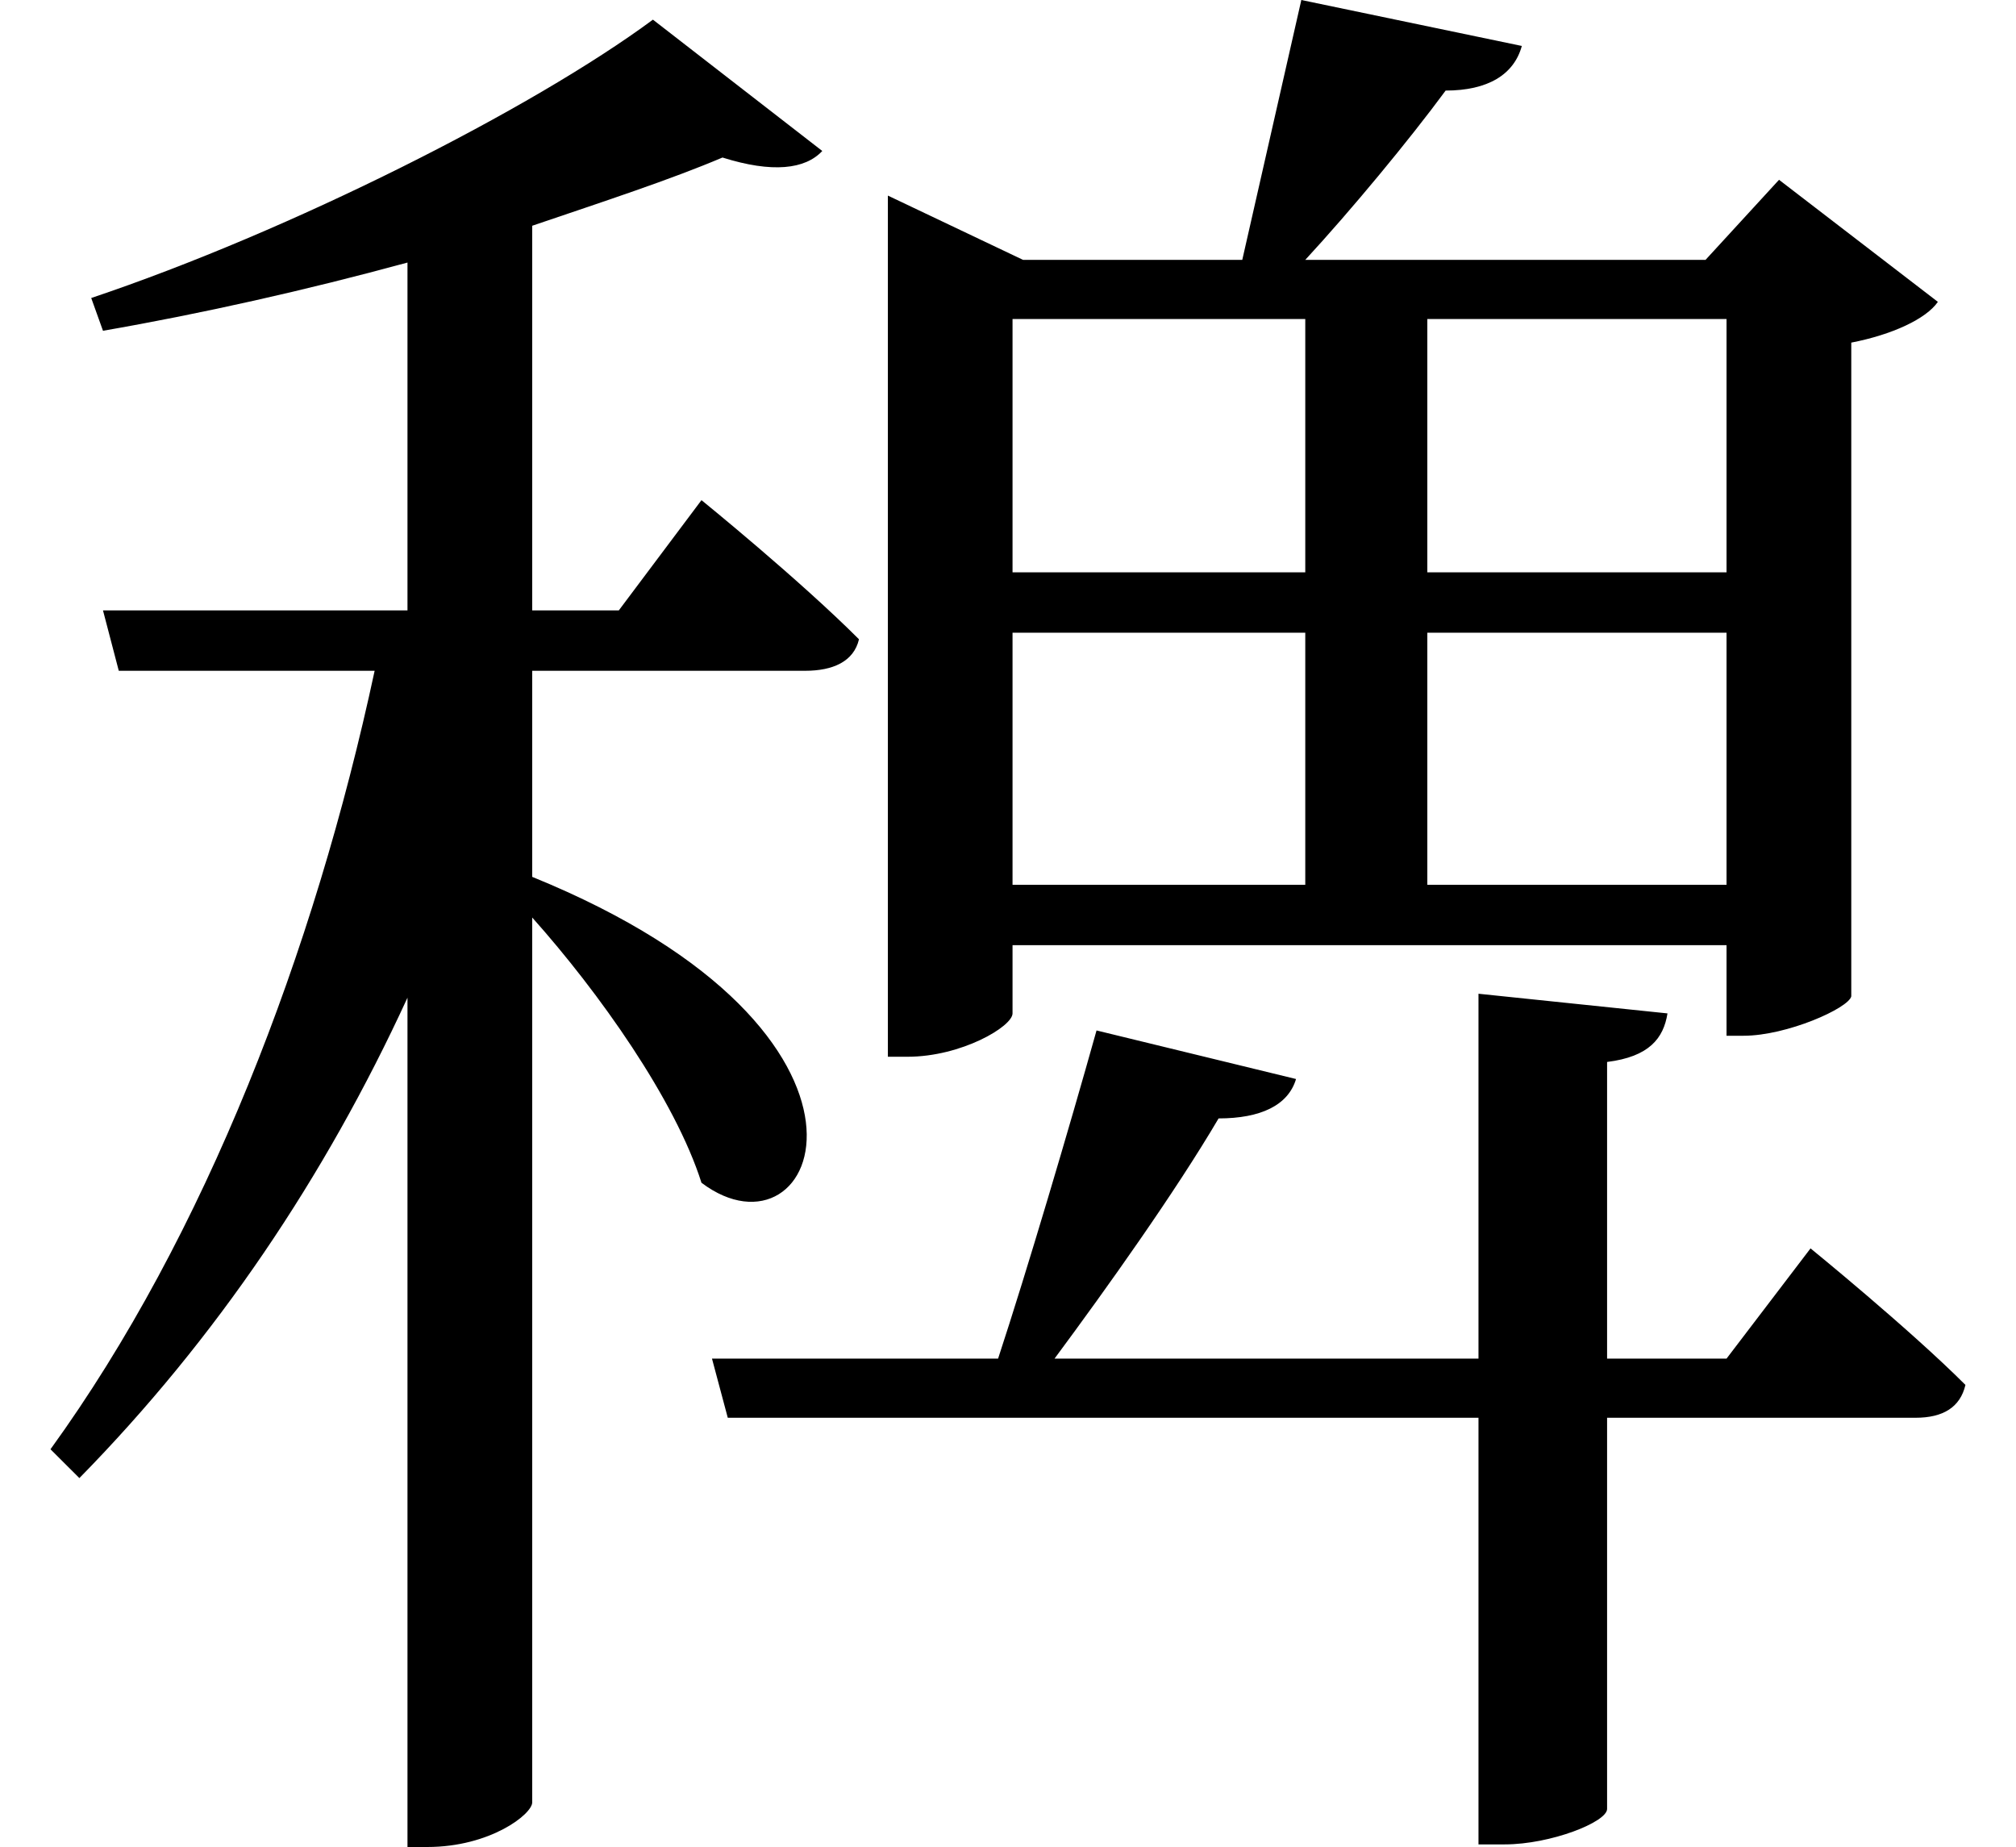 <svg height="21.984" viewBox="0 0 24 21.984" width="24" xmlns="http://www.w3.org/2000/svg">
<path d="M20.406,16.312 L20.406,13.297 L16.844,13.297 L16.844,16.312 Z M15.344,20.109 L14.641,17.016 L12.031,17.016 L10.422,17.781 L10.422,7.531 L10.656,7.531 C11.297,7.531 11.906,7.891 11.906,8.047 L11.906,8.859 L20.406,8.859 L20.406,7.781 L20.609,7.781 C21.125,7.781 21.859,8.109 21.891,8.25 L21.891,16.031 C22.375,16.125 22.781,16.312 22.922,16.516 L21.031,17.969 L20.156,17.016 L15.391,17.016 C15.938,17.609 16.625,18.438 17.062,19.031 C17.562,19.031 17.875,19.219 17.969,19.562 Z M11.906,12.578 L15.391,12.578 L15.391,9.578 L11.906,9.578 Z M11.906,13.297 L11.906,16.312 L15.391,16.312 L15.391,13.297 Z M20.406,12.578 L20.406,9.578 L16.844,9.578 L16.844,12.578 Z M12.906,7.844 C12.578,6.672 12.078,4.984 11.734,3.938 L8.328,3.938 L8.516,3.234 L17.453,3.234 L17.453,-1.844 L17.766,-1.844 C18.312,-1.844 18.984,-1.578 18.984,-1.422 L18.984,3.234 L22.656,3.234 C22.984,3.234 23.188,3.359 23.25,3.625 C22.578,4.297 21.406,5.25 21.406,5.25 L20.406,3.938 L18.984,3.938 L18.984,7.469 C19.484,7.531 19.656,7.75 19.703,8.047 L17.453,8.281 L17.453,3.938 L12.406,3.938 C13.031,4.781 13.844,5.922 14.359,6.797 C14.859,6.797 15.188,6.953 15.281,7.266 Z M7.625,19.875 C6.188,18.812 3.312,17.359 0.938,16.562 L1.078,16.172 C2.25,16.375 3.5,16.656 4.703,16.984 L4.703,12.844 L1.078,12.844 L1.266,12.125 L4.312,12.125 C3.594,8.781 2.297,5.406 0.453,2.859 L0.797,2.516 C2.422,4.172 3.719,6.094 4.703,8.234 L4.703,-1.875 L4.938,-1.875 C5.688,-1.875 6.188,-1.484 6.188,-1.344 L6.188,9.188 C6.984,8.297 7.891,7.016 8.203,6.031 C9.594,4.984 10.797,7.797 6.188,9.672 L6.188,12.125 L9.438,12.125 C9.766,12.125 10.016,12.234 10.078,12.5 C9.359,13.219 8.203,14.156 8.203,14.156 L7.219,12.844 L6.188,12.844 L6.188,17.422 C7.062,17.719 7.828,17.969 8.453,18.234 C9.047,18.047 9.438,18.094 9.641,18.312 Z" transform="translate(0.148, 20.109) scale(1, -1)"/>
</svg>